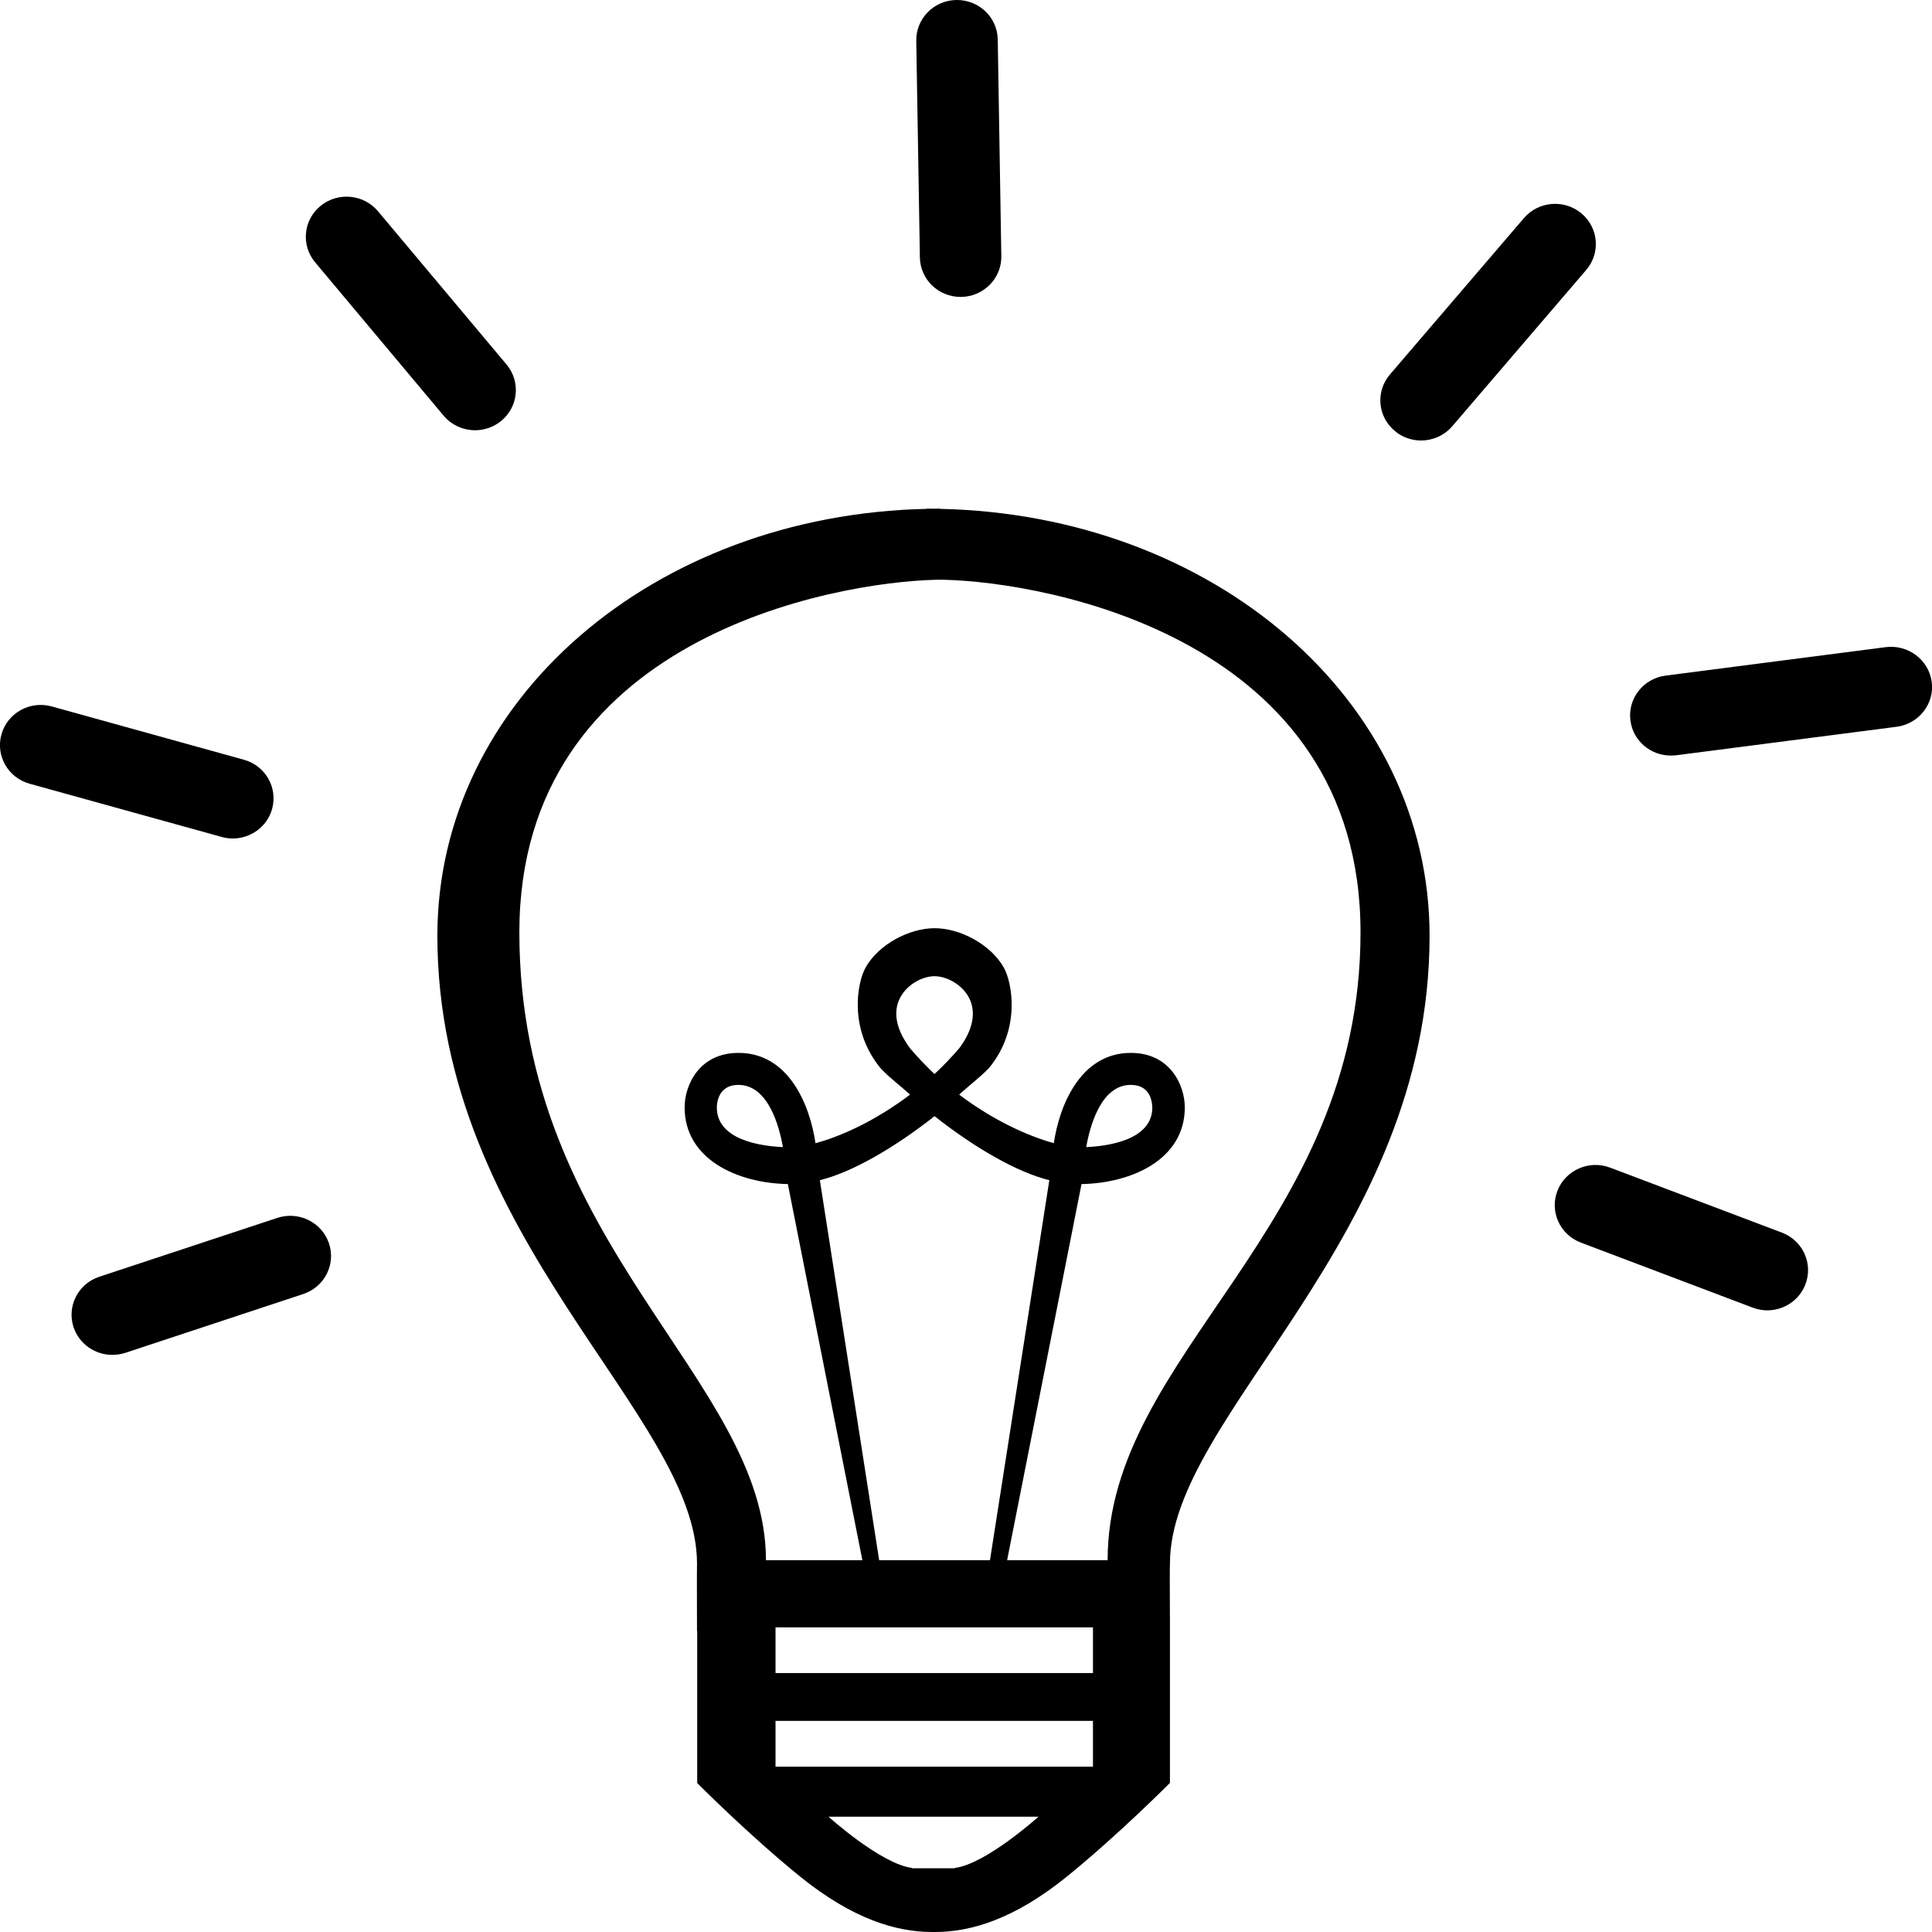 <?xml version="1.0" encoding="utf-8"?>
<!-- Generator: Adobe Illustrator 15.1.0, SVG Export Plug-In . SVG Version: 6.00 Build 0)  -->
<!DOCTYPE svg PUBLIC "-//W3C//DTD SVG 1.1//EN" "http://www.w3.org/Graphics/SVG/1.1/DTD/svg11.dtd">
<svg version="1.1" id="Layer_1" xmlns="http://www.w3.org/2000/svg" xmlns:xlink="http://www.w3.org/1999/xlink" x="0px" y="0px"
	 width="39px" height="39px" viewBox="0 0 39 39" enable-background="new 0 0 39 39" xml:space="preserve">
<g>
	<path d="M23.617,31.561c0-3.006,5.241-6.533,5.241-12.671c0-4.76-4.368-8.502-9.883-8.618v-0.005c-0.044,0-0.087,0.002-0.13,0.002
		c-0.044,0-0.087-0.002-0.131-0.002v0.005c-5.516,0.116-9.885,3.858-9.885,8.618c0,6.138,5.241,9.667,5.241,12.671
		c-0.004,0.002,0,1.371,0,1.371h0.004v3.061c0,0,1.036,1.045,2.087,1.896C17.212,38.736,18.088,39,18.816,39h0.061
		c0.729,0,1.604-0.266,2.655-1.115c1.049-0.85,2.085-1.895,2.085-1.895v-3.381h-0.001C23.614,32.204,23.612,31.561,23.617,31.561z
		 M10.484,18.821c0-5.945,6.35-7.072,8.425-7.118c0.022,0,0.045,0,0.066,0s0.044,0,0.067,0c2.075,0.046,8.422,1.173,8.422,7.119
		c0,6.01-5.105,8.492-5.105,12.672h-2.029l1.502-7.592c1.021-0.018,2.085-0.502,2.085-1.547c0-0.441-0.291-1.101-1.089-1.101
		c-1.025,0-1.446,1.078-1.555,1.822c-0.506-0.138-1.213-0.452-1.91-0.979c0.177-0.168,0.425-0.35,0.604-0.541
		c0.646-0.783,0.464-1.723,0.298-2.021c-0.263-0.47-0.884-0.798-1.397-0.798c-0.515,0-1.136,0.328-1.397,0.798
		c-0.166,0.3-0.349,1.238,0.31,2.035c0.175,0.188,0.418,0.365,0.589,0.527c-0.698,0.529-1.403,0.846-1.908,0.98
		c-0.112-0.764-0.535-1.823-1.554-1.823c-0.798,0-1.088,0.657-1.088,1.101c0,1.045,1.064,1.529,2.084,1.547l1.504,7.592h-1.946
		C15.458,27.836,10.484,25.158,10.484,18.821z M17.747,31.494l-1.197-7.67c0.642-0.158,1.495-0.646,2.315-1.293
		c0.818,0.646,1.673,1.135,2.317,1.293l-1.198,7.67H17.747z M18.379,21.172c-0.287-0.379-0.36-0.734-0.212-1.025
		c0.147-0.289,0.47-0.441,0.698-0.441c0.229,0,0.552,0.154,0.699,0.441c0.147,0.291,0.074,0.646-0.2,1.013
		c-0.161,0.188-0.328,0.36-0.5,0.521C18.698,21.523,18.536,21.355,18.379,21.172z M21.927,23.156
		c0.068-0.393,0.288-1.256,0.898-1.256c0.384,0,0.432,0.318,0.436,0.455C23.261,23.01,22.379,23.135,21.927,23.156z M15.804,23.156
		c-0.454-0.021-1.334-0.146-1.334-0.801c0-0.075,0.021-0.455,0.435-0.455C15.511,21.9,15.733,22.748,15.804,23.156z M19.273,37.707
		v0.006c-0.03,0-0.83,0-0.86,0v-0.006c-0.63-0.078-1.689-1.035-1.689-1.035h4.24C20.963,36.672,19.903,37.629,19.273,37.707z
		 M22.063,35.663h-6.408v-0.925h6.408V35.663z M22.063,33.773h-6.408V32.85h6.408V33.773z"/>
	<path d="M4.699,16.926c-0.074,0-0.148-0.01-0.224-0.031l-3.876-1.074c-0.438-0.121-0.692-0.569-0.569-1
		c0.123-0.431,0.579-0.683,1.016-0.56l3.876,1.075c0.438,0.121,0.692,0.568,0.569,1C5.389,16.692,5.058,16.926,4.699,16.926z"/>
	<path d="M33.726,15.252c-0.406,0-0.761-0.297-0.813-0.705c-0.06-0.444,0.259-0.851,0.71-0.909l4.447-0.575
		c0.445-0.055,0.863,0.254,0.924,0.699c0.061,0.444-0.26,0.851-0.709,0.909l-4.448,0.575C33.798,15.25,33.763,15.252,33.726,15.252z
		"/>
	<path d="M35.675,26.451c-0.099,0-0.197-0.018-0.296-0.055l-3.466-1.312c-0.426-0.161-0.637-0.631-0.473-1.049
		c0.162-0.416,0.641-0.625,1.062-0.465l3.468,1.312c0.424,0.16,0.637,0.631,0.473,1.049C36.317,26.254,36.006,26.451,35.675,26.451z
		"/>
	<path d="M2.268,27.35c-0.345,0-0.665-0.214-0.781-0.553c-0.144-0.424,0.088-0.884,0.52-1.025l3.59-1.187
		c0.432-0.142,0.897,0.086,1.043,0.511c0.144,0.424-0.088,0.885-0.52,1.026l-3.59,1.187C2.443,27.336,2.355,27.35,2.268,27.35z"/>
	<path d="M19.391,5.994c-0.448,0-0.815-0.354-0.822-0.797l-0.073-4.373C18.489,0.376,18.851,0.007,19.305,0
		c0.455-0.007,0.829,0.35,0.836,0.797l0.072,4.373c0.008,0.447-0.355,0.816-0.81,0.824C19.401,5.994,19.396,5.994,19.391,5.994z"/>
	<path d="M28.687,8.892c-0.188,0-0.377-0.062-0.529-0.191c-0.35-0.289-0.393-0.8-0.1-1.142l2.705-3.157
		c0.293-0.341,0.812-0.385,1.159-0.096c0.347,0.289,0.392,0.8,0.099,1.142l-2.705,3.156C29.153,8.794,28.92,8.892,28.687,8.892z"/>
	<path d="M9.59,8.685c-0.236,0-0.472-0.101-0.635-0.294L6.362,5.296c-0.29-0.345-0.24-0.856,0.11-1.141
		C6.824,3.87,7.341,3.92,7.63,4.264l2.595,3.094c0.289,0.345,0.24,0.855-0.11,1.141C9.961,8.624,9.775,8.685,9.59,8.685z"/>
</g>
</svg>
